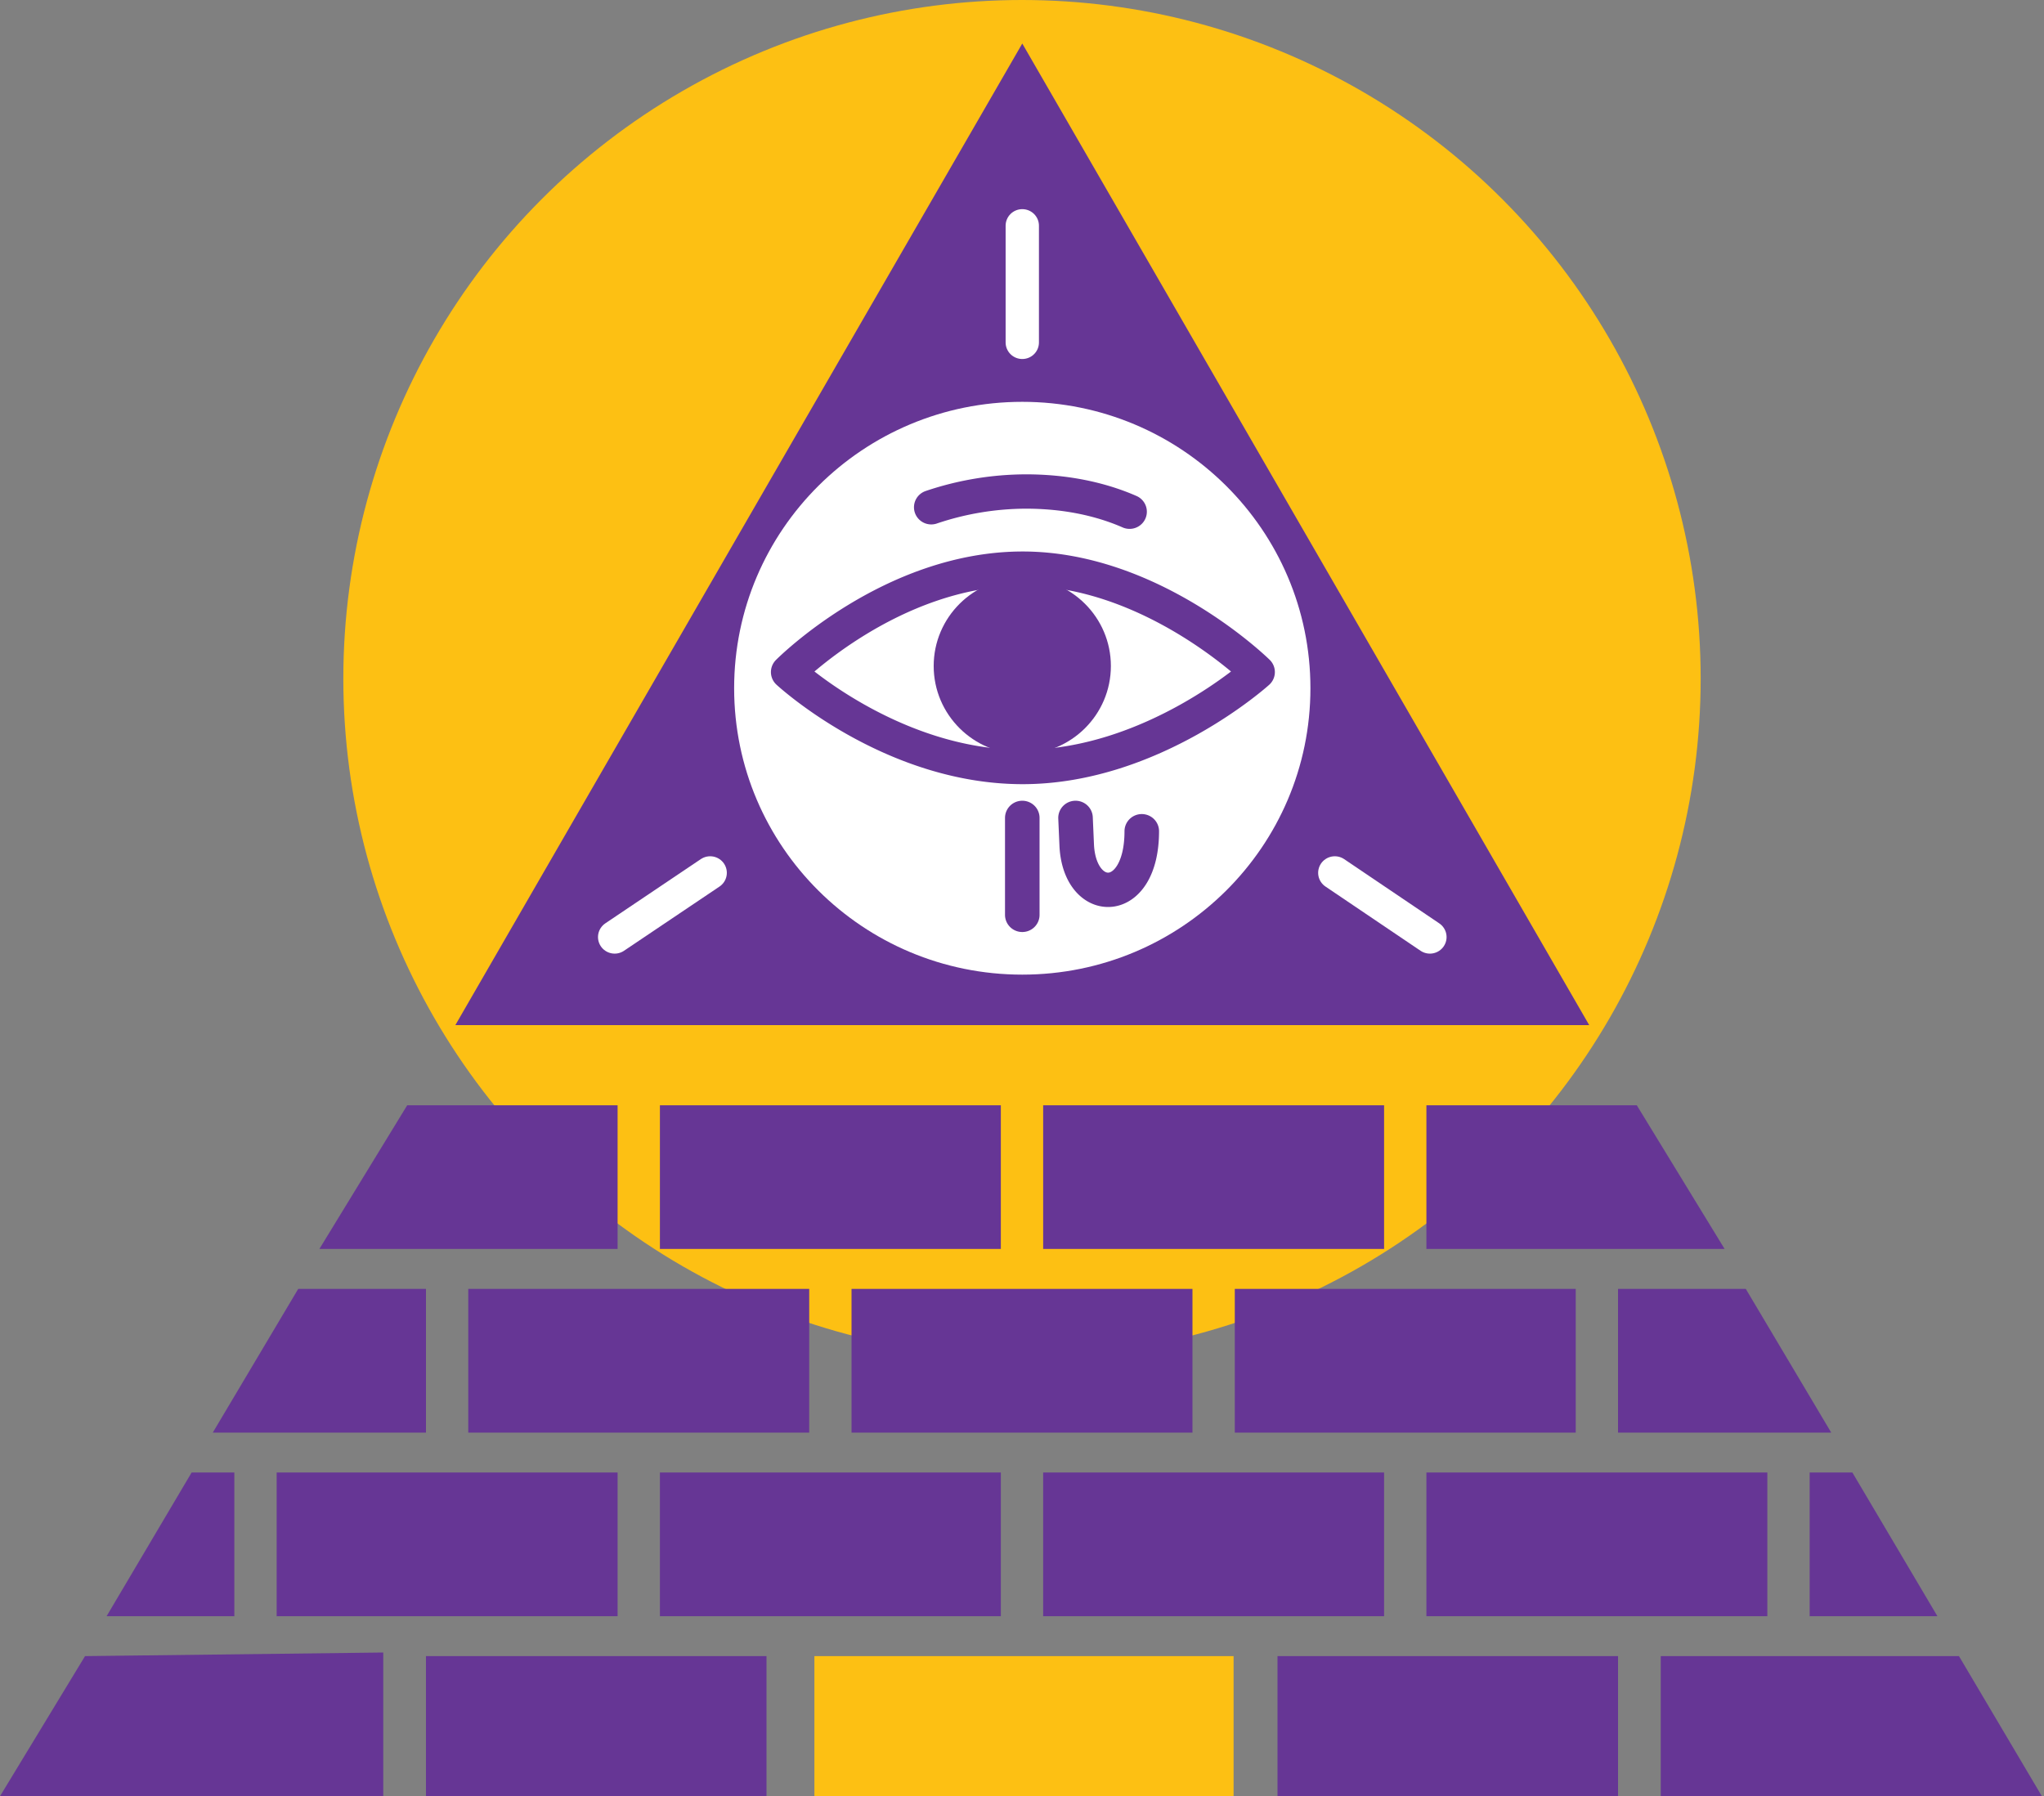 <svg xmlns="http://www.w3.org/2000/svg" width="512" height="450">
  <rect width="100%" height="100%" fill="#808080" stroke="none"/>
  <circle cx="256" cy="170" r="170" fill="#fdc013"/>
  <path d="M102 276.9l-22 36h74.7v-36zm63.3 0v36h85.4v-36zm96 0v36h85.4v-36zm96 0v36H432l-22-36zm-282.6 46l-21.4 36h53.4v-36zm42.6 0v36h85.4v-36zm96 0v36h85.4v-36zm96 0v36h85.4v-36zm96 0v36h53.4l-21.4-36zM48 368.9l-21.3 36h32v-36zm21.3 0v36h85.4v-36zm96 0v36h85.4v-36zm96 0v36h85.4v-36zm96 0v36h85.4v-36zm96 0v36h32l-21.3-36zm-432 46L0 450h96v-36zm85.4 0v36H192v-36zm213.3 0v36h85.3v-36zm96 0v36h96l-21.3-36z" fill="#663695"/>
  <path d="M204 414.9v36h105v-36z" fill="#fdc013"/>
  <g transform="matrix(1.018 0 0 1.012 -8.1 -40.1)">
    <path d="M399 293.4l-139.5-243-139.5 243z" fill="#663695"/>
    <circle r="70.9" cy="210" cx="259.5" fill="#fff"/>
    <circle r="21.8" cy="204.5" cx="259.5" fill="#663695"/>
    <path d="M259.5 242.1v24m13.1-24l.3 6.9c.8 15 16 15.2 16-3.6M201.9 206s25.2-25.6 57.7-25.6c32 0 57.8 25.6 57.8 25.6s-25.8 23.5-57.8 23.5c-32.5 0-57.7-23.5-57.7-23.5zm35.2-40.8a73 73 0 0123.3-3.9c9.3 0 18 1.7 25.5 5" fill="none" stroke="#663695" stroke-width="8.5" stroke-linecap="round" stroke-linejoin="round"/>
    <path d="M259.5 95.5v28.9m100.3 147.2l-23.4-15.9m-177.2 15.9l23.5-15.9" fill="none" stroke="#fff" stroke-width="8.2" stroke-linecap="round" stroke-linejoin="round"/>
  </g>
</svg>
